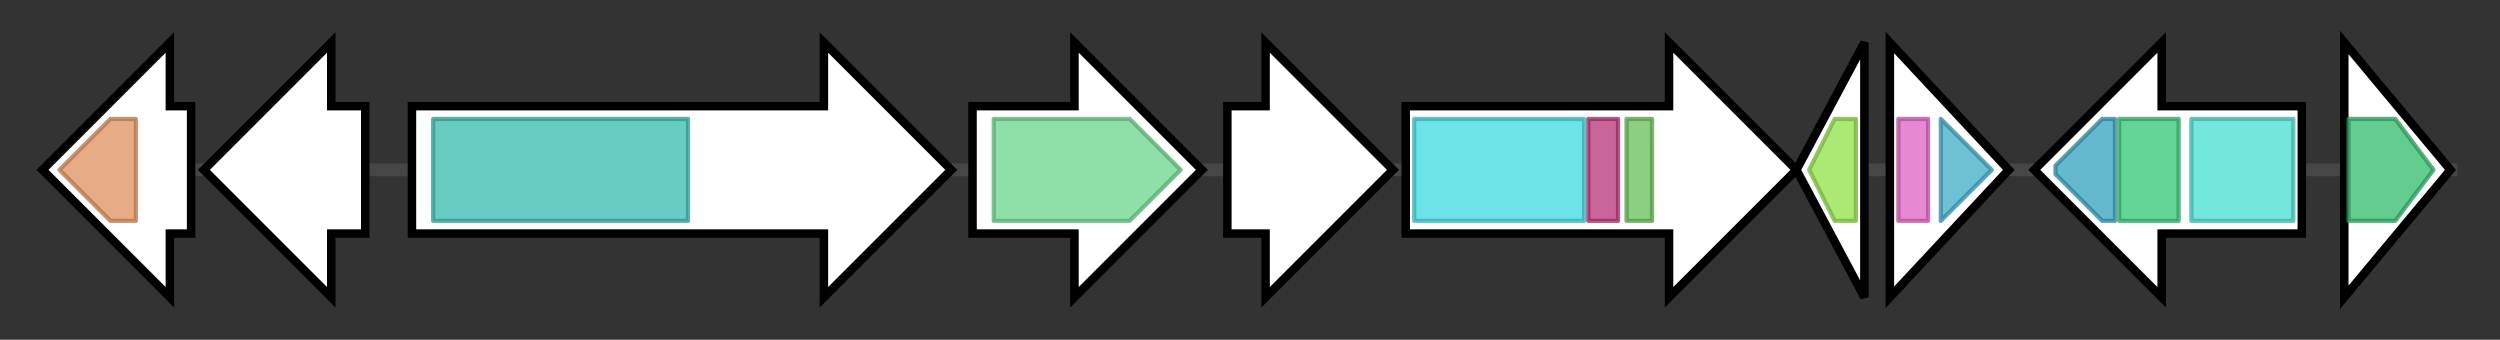 <svg version="1.1" baseProfile="full" xmlns="http://www.w3.org/2000/svg" width="588.667" height="80">
	<rect width="100%" height="100%" fill="#333333" stroke="none"/>
	<g>
		<line x1="10" y1="40.0" x2="578.667" y2="40.0" style="stroke:rgb(70,70,70); stroke-width:3 "/>
		<g>
			<title> (ctg115_1)</title>
			<polygon class=" (ctg115_1)" points="45,25 40,25 40,10 10,40 40,70 40,55 45,55" fill="rgb(255,255,255)" fill-opacity="1.0" stroke="rgb(0,0,0)" stroke-width="2"  />
			<g>
				<title>Glyco_transf_61 (PF04577)
"Glycosyltransferase 61"</title>
				<polygon class="PF04577" points="14,40 26,28 32,28 32,52 26,52" stroke-linejoin="round" width="19" height="24" fill="rgb(222,143,92)" stroke="rgb(177,114,73)" stroke-width="1" opacity="0.75" />
			</g>
		</g>
		<g>
			<title> (ctg115_2)</title>
			<polygon class=" (ctg115_2)" points="86,25 78,25 78,10 48,40 78,70 78,55 86,55" fill="rgb(255,255,255)" fill-opacity="1.0" stroke="rgb(0,0,0)" stroke-width="2"  />
		</g>
		<g>
			<title> (ctg115_3)</title>
			<polygon class=" (ctg115_3)" points="97,25 194,25 194,10 224,40 194,70 194,55 97,55" fill="rgb(255,255,255)" fill-opacity="1.0" stroke="rgb(0,0,0)" stroke-width="2"  />
			<g>
				<title>DUF6543 (PF20178)
"Family of unknown function (DUF6543)"</title>
				<rect class="PF20178" x="102" y="28" stroke-linejoin="round" width="60" height="24" fill="rgb(53,188,176)" stroke="rgb(42,150,140)" stroke-width="1" opacity="0.75" />
			</g>
		</g>
		<g>
			<title> (ctg115_4)</title>
			<polygon class=" (ctg115_4)" points="229,25 253,25 253,10 283,40 253,70 253,55 229,55" fill="rgb(255,255,255)" fill-opacity="1.0" stroke="rgb(0,0,0)" stroke-width="2"  />
			<g>
				<title>Aldedh (PF00171)
"Aldehyde dehydrogenase family"</title>
				<polygon class="PF00171" points="234,28 266,28 278,40 266,52 234,52" stroke-linejoin="round" width="45" height="24" fill="rgb(105,213,139)" stroke="rgb(84,170,111)" stroke-width="1" opacity="0.75" />
			</g>
		</g>
		<g>
			<title> (ctg115_5)</title>
			<polygon class=" (ctg115_5)" points="289,25 298,25 298,10 328,40 298,70 298,55 289,55" fill="rgb(255,255,255)" fill-opacity="1.0" stroke="rgb(0,0,0)" stroke-width="2"  />
		</g>
		<g>
			<title> (ctg115_6)</title>
			<polygon class=" (ctg115_6)" points="331,25 393,25 393,10 423,40 393,70 393,55 331,55" fill="rgb(255,255,255)" fill-opacity="1.0" stroke="rgb(0,0,0)" stroke-width="2"  />
			<g>
				<title>AMP-binding (PF00501)
"AMP-binding enzyme"</title>
				<rect class="PF00501" x="333" y="28" stroke-linejoin="round" width="40" height="24" fill="rgb(60,217,223)" stroke="rgb(48,173,178)" stroke-width="1" opacity="0.75" />
			</g>
			<g>
				<title>AMP-binding_C (PF13193)
"AMP-binding enzyme C-terminal domain"</title>
				<rect class="PF13193" x="374" y="28" stroke-linejoin="round" width="7" height="24" fill="rgb(182,50,118)" stroke="rgb(145,39,94)" stroke-width="1" opacity="0.75" />
			</g>
			<g>
				<title>PP-binding (PF00550)
"Phosphopantetheine attachment site"</title>
				<rect class="PF00550" x="383" y="28" stroke-linejoin="round" width="6" height="24" fill="rgb(103,191,88)" stroke="rgb(82,152,70)" stroke-width="1" opacity="0.75" />
			</g>
		</g>
		<g>
			<title> (ctg115_7)</title>
			<polygon class=" (ctg115_7)" points="423,40 439,10 439,70" fill="rgb(255,255,255)" fill-opacity="1.0" stroke="rgb(0,0,0)" stroke-width="2"  />
			<g>
				<title>Isochorismatase (PF00857)
"Isochorismatase family"</title>
				<polygon class="PF00857" points="426,40 432,28 437,28 437,52 432,52" stroke-linejoin="round" width="14" height="24" fill="rgb(144,224,70)" stroke="rgb(115,179,56)" stroke-width="1" opacity="0.75" />
			</g>
		</g>
		<g>
			<title> (ctg115_8)</title>
			<polygon class=" (ctg115_8)" points="445,10 473,40 445,70" fill="rgb(255,255,255)" fill-opacity="1.0" stroke="rgb(0,0,0)" stroke-width="2"  />
			<g>
				<title>PAS_3 (PF08447)
"PAS fold"</title>
				<rect class="PF08447" x="447" y="28" stroke-linejoin="round" width="7" height="24" fill="rgb(222,97,193)" stroke="rgb(177,77,154)" stroke-width="1" opacity="0.75" />
			</g>
			<g>
				<title>GGDEF (PF00990)
"Diguanylate cyclase, GGDEF domain"</title>
				<polygon class="PF00990" points="457,28 457,28 469,40 457,52 457,52" stroke-linejoin="round" width="15" height="24" fill="rgb(62,170,199)" stroke="rgb(49,135,159)" stroke-width="1" opacity="0.75" />
			</g>
		</g>
		<g>
			<title> (ctg115_9)</title>
			<polygon class=" (ctg115_9)" points="542,25 509,25 509,10 479,40 509,70 509,55 542,55" fill="rgb(255,255,255)" fill-opacity="1.0" stroke="rgb(0,0,0)" stroke-width="2"  />
			<g>
				<title>Glyoxalase (PF00903)
"Glyoxalase/Bleomycin resistance protein/Dioxygenase superfamily"</title>
				<polygon class="PF00903" points="484,39 495,28 498,28 498,52 495,52 484,41" stroke-linejoin="round" width="14" height="24" fill="rgb(50,162,189)" stroke="rgb(40,129,151)" stroke-width="1" opacity="0.75" />
			</g>
			<g>
				<title>Glyoxalase_5 (PF14696)
"Hydroxyphenylpyruvate dioxygenase, HPPD, N-terminal"</title>
				<rect class="PF14696" x="499" y="28" stroke-linejoin="round" width="14" height="24" fill="rgb(50,199,116)" stroke="rgb(40,159,92)" stroke-width="1" opacity="0.75" />
			</g>
			<g>
				<title>AP_endonuc_2 (PF01261)
"Xylose isomerase-like TIM barrel"</title>
				<rect class="PF01261" x="516" y="28" stroke-linejoin="round" width="24" height="24" fill="rgb(69,222,207)" stroke="rgb(55,177,165)" stroke-width="1" opacity="0.75" />
			</g>
		</g>
		<g>
			<title> (ctg115_10)</title>
			<polygon class=" (ctg115_10)" points="552,10 577,40 552,70" fill="rgb(255,255,255)" fill-opacity="1.0" stroke="rgb(0,0,0)" stroke-width="2"  />
			<g>
				<title>Sugar_tr (PF00083)
"Sugar (and other) transporter"</title>
				<polygon class="PF00083" points="553,28 564,28 573,40 564,52 553,52" stroke-linejoin="round" width="23" height="24" fill="rgb(48,186,105)" stroke="rgb(38,148,84)" stroke-width="1" opacity="0.75" />
			</g>
		</g>
	</g>
</svg>
